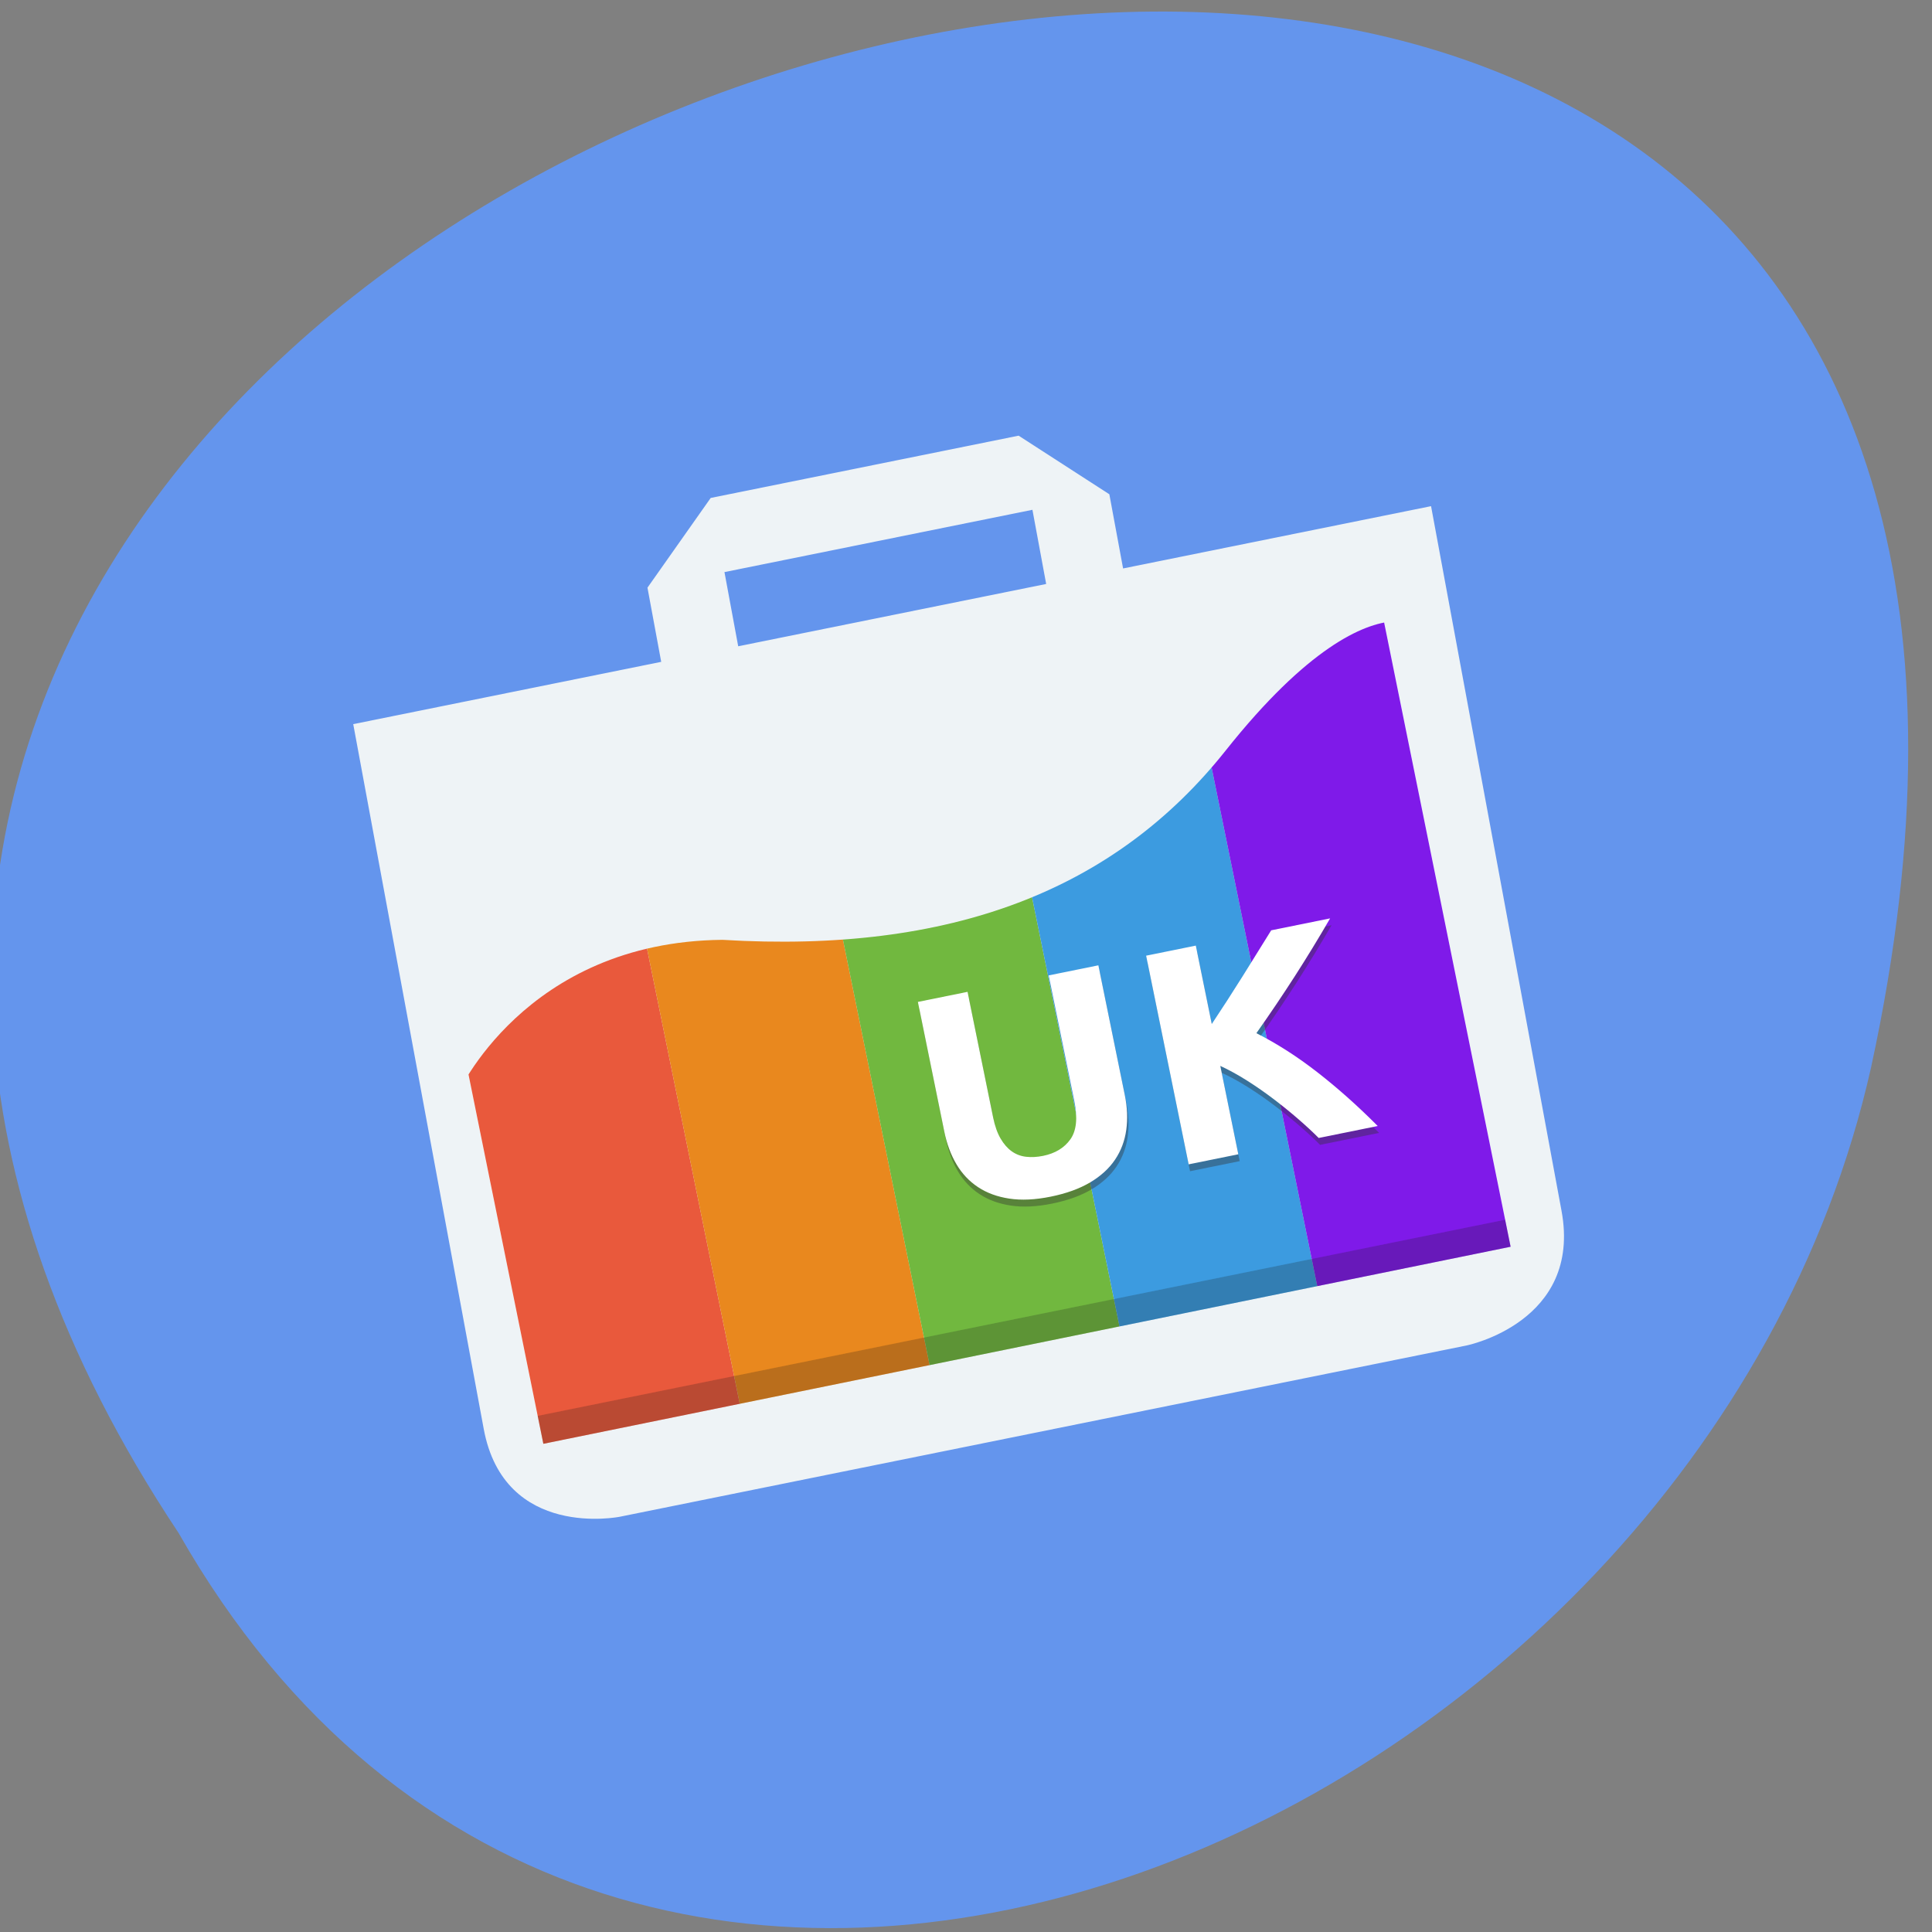 <svg xmlns="http://www.w3.org/2000/svg" xmlns:xlink="http://www.w3.org/1999/xlink" viewBox="0 0 256 256"><rect x="0" y="0" width="256" height="256" fill="#808080" stroke="none"/><defs><use id="2" xlink:href="#k"/><path d="M 23,21 H102 V72 H23 z" id="3"/><use id="4" xlink:href="#l"/><path d="m 0.297 78.78 c 0 0 11.957 -17.959 36.07 -13.05 c 27.451 7.735 48.866 3.818 65.763 -11.199 c 12.457 -11.07 19.848 -12.726 23.528 -12.217 c 0 11.306 0.342 58.904 0.342 62.38 c 0 5.073 0 22.312 0 22.312 s -14 0 -21.335 0 c -13.906 0 -70.25 0 -83.36 0 c -7.079 0 -21.308 0 -21.308 0 s 0 -17.28 0 -22.524 c 0 -10.222 0.297 -25.695 0.297 -25.695 z" id="5"/><path d="M125,126H2V3h104.396C111.444,3,125,3,125,3s0,13.11,0,18.722V126z" id="6"/><use xlink:href="#3" id="7"/><use xlink:href="#2" id="8"/><use xlink:href="#3" id="9"/><use xlink:href="#2" id="A"/><use xlink:href="#3" id="B"/><use xlink:href="#2" id="C"/><use xlink:href="#3" id="D"/><use xlink:href="#2" id="E"/><use xlink:href="#3" id="F"/><use xlink:href="#2" opacity="0.6" id="G"/><use xlink:href="#3" id="H"/><use xlink:href="#2" id="I"/><use xlink:href="#3" id="J"/><use xlink:href="#2" id="K"/><use xlink:href="#3" id="L"/><use id="M" xlink:href="#k"/><use xlink:href="#3" id="N"/><use id="O" xlink:href="#k"/><use xlink:href="#5" id="P"/><use xlink:href="#4" id="Q"/><use xlink:href="#5" id="R"/><use xlink:href="#4" id="S"/><use xlink:href="#5" id="T"/><use xlink:href="#4" id="U"/><use xlink:href="#5" id="V"/><use xlink:href="#4" id="W"/><use xlink:href="#5" id="X"/><use xlink:href="#4" id="Y"/><use xlink:href="#5" id="Z"/><use xlink:href="#4" id="a"/><use xlink:href="#5" id="b"/><use xlink:href="#4" id="c"/><use xlink:href="#5" id="d"/><use id="e" xlink:href="#l"/><use xlink:href="#5" id="f"/><use id="g" xlink:href="#l"/><use xlink:href="#6" id="h"/><use xlink:href="#6" id="i"/><use xlink:href="#6" id="j"/><path id="k" d="M 24,22 H103 V76 H24 z"/><path id="l" d="M -1,9 H126 V128 H-1 z"/><clipPath><use xlink:href="#Q"/></clipPath><clipPath><use xlink:href="#9"/></clipPath><clipPath><use xlink:href="#A"/></clipPath><clipPath><use xlink:href="#8"/></clipPath><clipPath><use xlink:href="#B"/></clipPath><clipPath><use xlink:href="#C"/></clipPath><clipPath><use xlink:href="#E"/></clipPath><clipPath><use xlink:href="#F"/></clipPath><clipPath><use xlink:href="#D"/></clipPath><clipPath><use xlink:href="#G"/></clipPath><clipPath><use xlink:href="#H"/></clipPath><clipPath><use xlink:href="#J"/></clipPath><clipPath><use xlink:href="#K"/></clipPath><clipPath><use xlink:href="#I"/></clipPath><clipPath><use xlink:href="#L"/></clipPath><clipPath><use xlink:href="#M"/></clipPath><clipPath><use xlink:href="#O"/></clipPath><clipPath><use xlink:href="#7"/></clipPath><clipPath><use xlink:href="#N"/></clipPath><clipPath><use xlink:href="#P"/></clipPath><clipPath><use xlink:href="#b"/></clipPath><clipPath><use xlink:href="#T"/></clipPath><clipPath><use xlink:href="#U"/></clipPath><clipPath><use xlink:href="#S"/></clipPath><clipPath><use xlink:href="#V"/></clipPath><clipPath><use xlink:href="#Z"/></clipPath><clipPath id="0"><use xlink:href="#X"/></clipPath><clipPath><use xlink:href="#W"/></clipPath><clipPath><use xlink:href="#Y"/></clipPath><clipPath><use xlink:href="#a"/></clipPath><clipPath><use xlink:href="#c"/></clipPath><clipPath><use xlink:href="#d"/></clipPath><clipPath><use xlink:href="#e"/></clipPath><clipPath><use xlink:href="#R"/></clipPath><clipPath><use xlink:href="#f"/></clipPath><clipPath><use xlink:href="#g"/></clipPath><clipPath id="1"><use xlink:href="#i"/></clipPath><clipPath><use xlink:href="#j"/></clipPath><clipPath><use xlink:href="#h"/></clipPath></defs><g transform="matrix(1 0 0 0.992 -0.082 -788.45)"><g color="#000"><g transform="matrix(-0.992 0 0 1 252.93 -0.012)" fill="#6495ed"><path d="m 231.03 999.59 c 127.95 -192.46 -280.09 -311 -226.07 -62.2 23.02 102.82 167.39 165.22 226.07 62.2 z"/><path d="m 125.83,850.43 c -0.138,0.002 -0.279,0.014 -0.417,0.028 -1.45,0.051 -2.847,0.732 -3.584,1.722 l -20.864,28.642 -20.891,28.67 c -0.755,1.048 -0.737,2.401 0.028,3.445 0.765,1.044 2.254,1.721 3.778,1.722 h 23.25 v 65.17 c 0,4.36 3.53,7.862 7.89,7.862 h 10.862 v -137.27 c -0.018,-0.001 -0.037,10e-4 -0.055,0 z"/></g><path d="m 49.79 123.25 l -9.317 10.67 l 1.016 9.498 l -41.33 4.688 l 4.834 45.21 l 4.814 45.02 c 1.523 14.246 17.02 12.488 17.02 12.488 l 48.956 -5.553 l 15.737 -1.785 l 48.956 -5.553 c 0 0 15.499 -1.758 13.976 -16 l -4.814 -45.02 l -4.834 -45.21 l -41.33 4.688 l -1.016 -9.498 l -11.348 -8.326 l -41.33 4.688 z m 1.016 9.498 l 41.33 -4.688 l 1.016 9.498 l -41.33 4.688 l -1.016 -9.498 z" fill="#eef3f6" transform="matrix(0.997 -0.082 0.085 1.052 34.14 735.74)"/></g><g clip-path="url(#1)" transform="matrix(1.042 -0.214 0.201 1 44.669 862.09)"><g transform="matrix(1.006 0.001 0.001 1 -0.312 0.268)"><g><g clip-path="url(#0)"><path d="m 1,30 h 26 v 96 H 1 z" fill="#ff5f3f"/><path d="m 27,30 h 24 v 96 H 27 z" fill="#ff931e"/><path d="m 51,30 h 24 v 96 H 51 z" fill="#7ac943"/><path d="m 75,30 h 25 v 96 H 75 z" fill="#3fa9f5"/><path d="m 100 30 h 26 v 96 h -26 z" fill="#8a1aff"/></g><g fill="#1a1a1a"><g clip-path="url(#0)" opacity="0.1"><path d="m 1,30 h 26 v 92 H 1 z"/><path d="m 27,30 h 24 v 92 H 27 z"/><path d="m 51,30 h 24 v 92 H 51 z"/><path d="m 75,30 h 25 v 92 H 75 z"/><path d="m 100 30 h 25 v 92 h -25 z"/></g><path d="m 1,122 h 125 v 4 H 1 z" clip-path="url(#0)" opacity="0.3"/></g></g><g transform="translate(-0.915 -4.56)"><g opacity="0.4" fill="#333"><path d="m 70.775,112.707 c -1.958,0 -3.647,-0.275 -5.068,-0.825 -1.422,-0.549 -2.595,-1.313 -3.52,-2.293 -0.926,-0.979 -1.609,-2.145 -2.052,-3.5 -0.442,-1.354 -0.664,-2.849 -0.664,-4.485 V 84.267 h 6.275 v 16.814 c 0,1.126 0.127,2.085 0.383,2.876 0.254,0.792 0.604,1.435 1.046,1.931 0.442,0.497 0.979,0.852 1.608,1.066 0.63,0.215 1.321,0.322 2.072,0.322 1.528,0 2.769,-0.469 3.721,-1.408 0.951,-0.938 1.428,-2.534 1.428,-4.787 V 84.267 h 6.275 v 17.337 c 0,1.636 -0.228,3.138 -0.684,4.505 -0.456,1.367 -1.153,2.541 -2.092,3.52 -0.939,0.979 -2.132,1.737 -3.58,2.273 -1.446,0.536 -3.163,0.805 -5.148,0.805 z"/><path d="m 104.75 112.14 c -0.564 -0.907 -1.23 -1.888 -1.997 -2.941 -0.767 -1.054 -1.593 -2.116 -2.479 -3.187 -0.886 -1.069 -1.812 -2.096 -2.779 -3.078 -0.969 -0.982 -1.936 -1.849 -2.903 -2.602 v 11.807 h -6.275 v -27.876 h 6.275 v 10.477 c 1.613 -1.695 3.253 -3.467 4.917 -5.317 1.665 -1.85 3.202 -3.57 4.612 -5.16 h 7.446 c -1.896 2.259 -3.806 4.432 -5.726 6.517 -1.919 2.085 -3.939 4.184 -6.06 6.295 2.229 1.86 4.382 4.067 6.453 6.62 2.071 2.553 4.063 5.368 5.977 8.445 h -7.46 z"/></g><g fill="#fff"><path d="m 70.775,111.778 c -1.958,0 -3.647,-0.275 -5.068,-0.825 -1.422,-0.549 -2.595,-1.313 -3.52,-2.293 -0.926,-0.979 -1.609,-2.145 -2.052,-3.5 -0.442,-1.354 -0.664,-2.85 -0.664,-4.485 V 83.338 h 6.275 v 16.814 c 0,1.126 0.127,2.085 0.383,2.876 0.254,0.791 0.604,1.435 1.046,1.931 0.442,0.497 0.979,0.852 1.608,1.066 0.63,0.215 1.321,0.322 2.072,0.322 1.528,0 2.769,-0.469 3.721,-1.408 0.951,-0.938 1.428,-2.534 1.428,-4.787 V 83.338 h 6.275 v 17.337 c 0,1.636 -0.228,3.138 -0.684,4.505 -0.456,1.367 -1.153,2.541 -2.092,3.52 -0.939,0.979 -2.132,1.736 -3.58,2.272 -1.448,0.536 -3.163,0.806 -5.148,0.806 z"/><path d="m 104.75 111.22 c -0.564 -0.907 -1.23 -1.887 -1.997 -2.94 -0.767 -1.054 -1.593 -2.116 -2.479 -3.187 -0.886 -1.069 -1.812 -2.096 -2.779 -3.078 -0.969 -0.982 -1.936 -1.849 -2.903 -2.602 v 11.807 h -6.275 v -27.877 h 6.275 v 10.477 c 1.613 -1.695 3.253 -3.467 4.917 -5.317 1.665 -1.85 3.202 -3.57 4.612 -5.16 h 7.446 c -1.896 2.259 -3.806 4.432 -5.726 6.517 -1.919 2.085 -3.939 4.184 -6.06 6.295 2.229 1.86 4.382 4.066 6.453 6.62 2.071 2.554 4.063 5.368 5.977 8.445 h -7.46 z"/></g></g></g></g></g></svg>